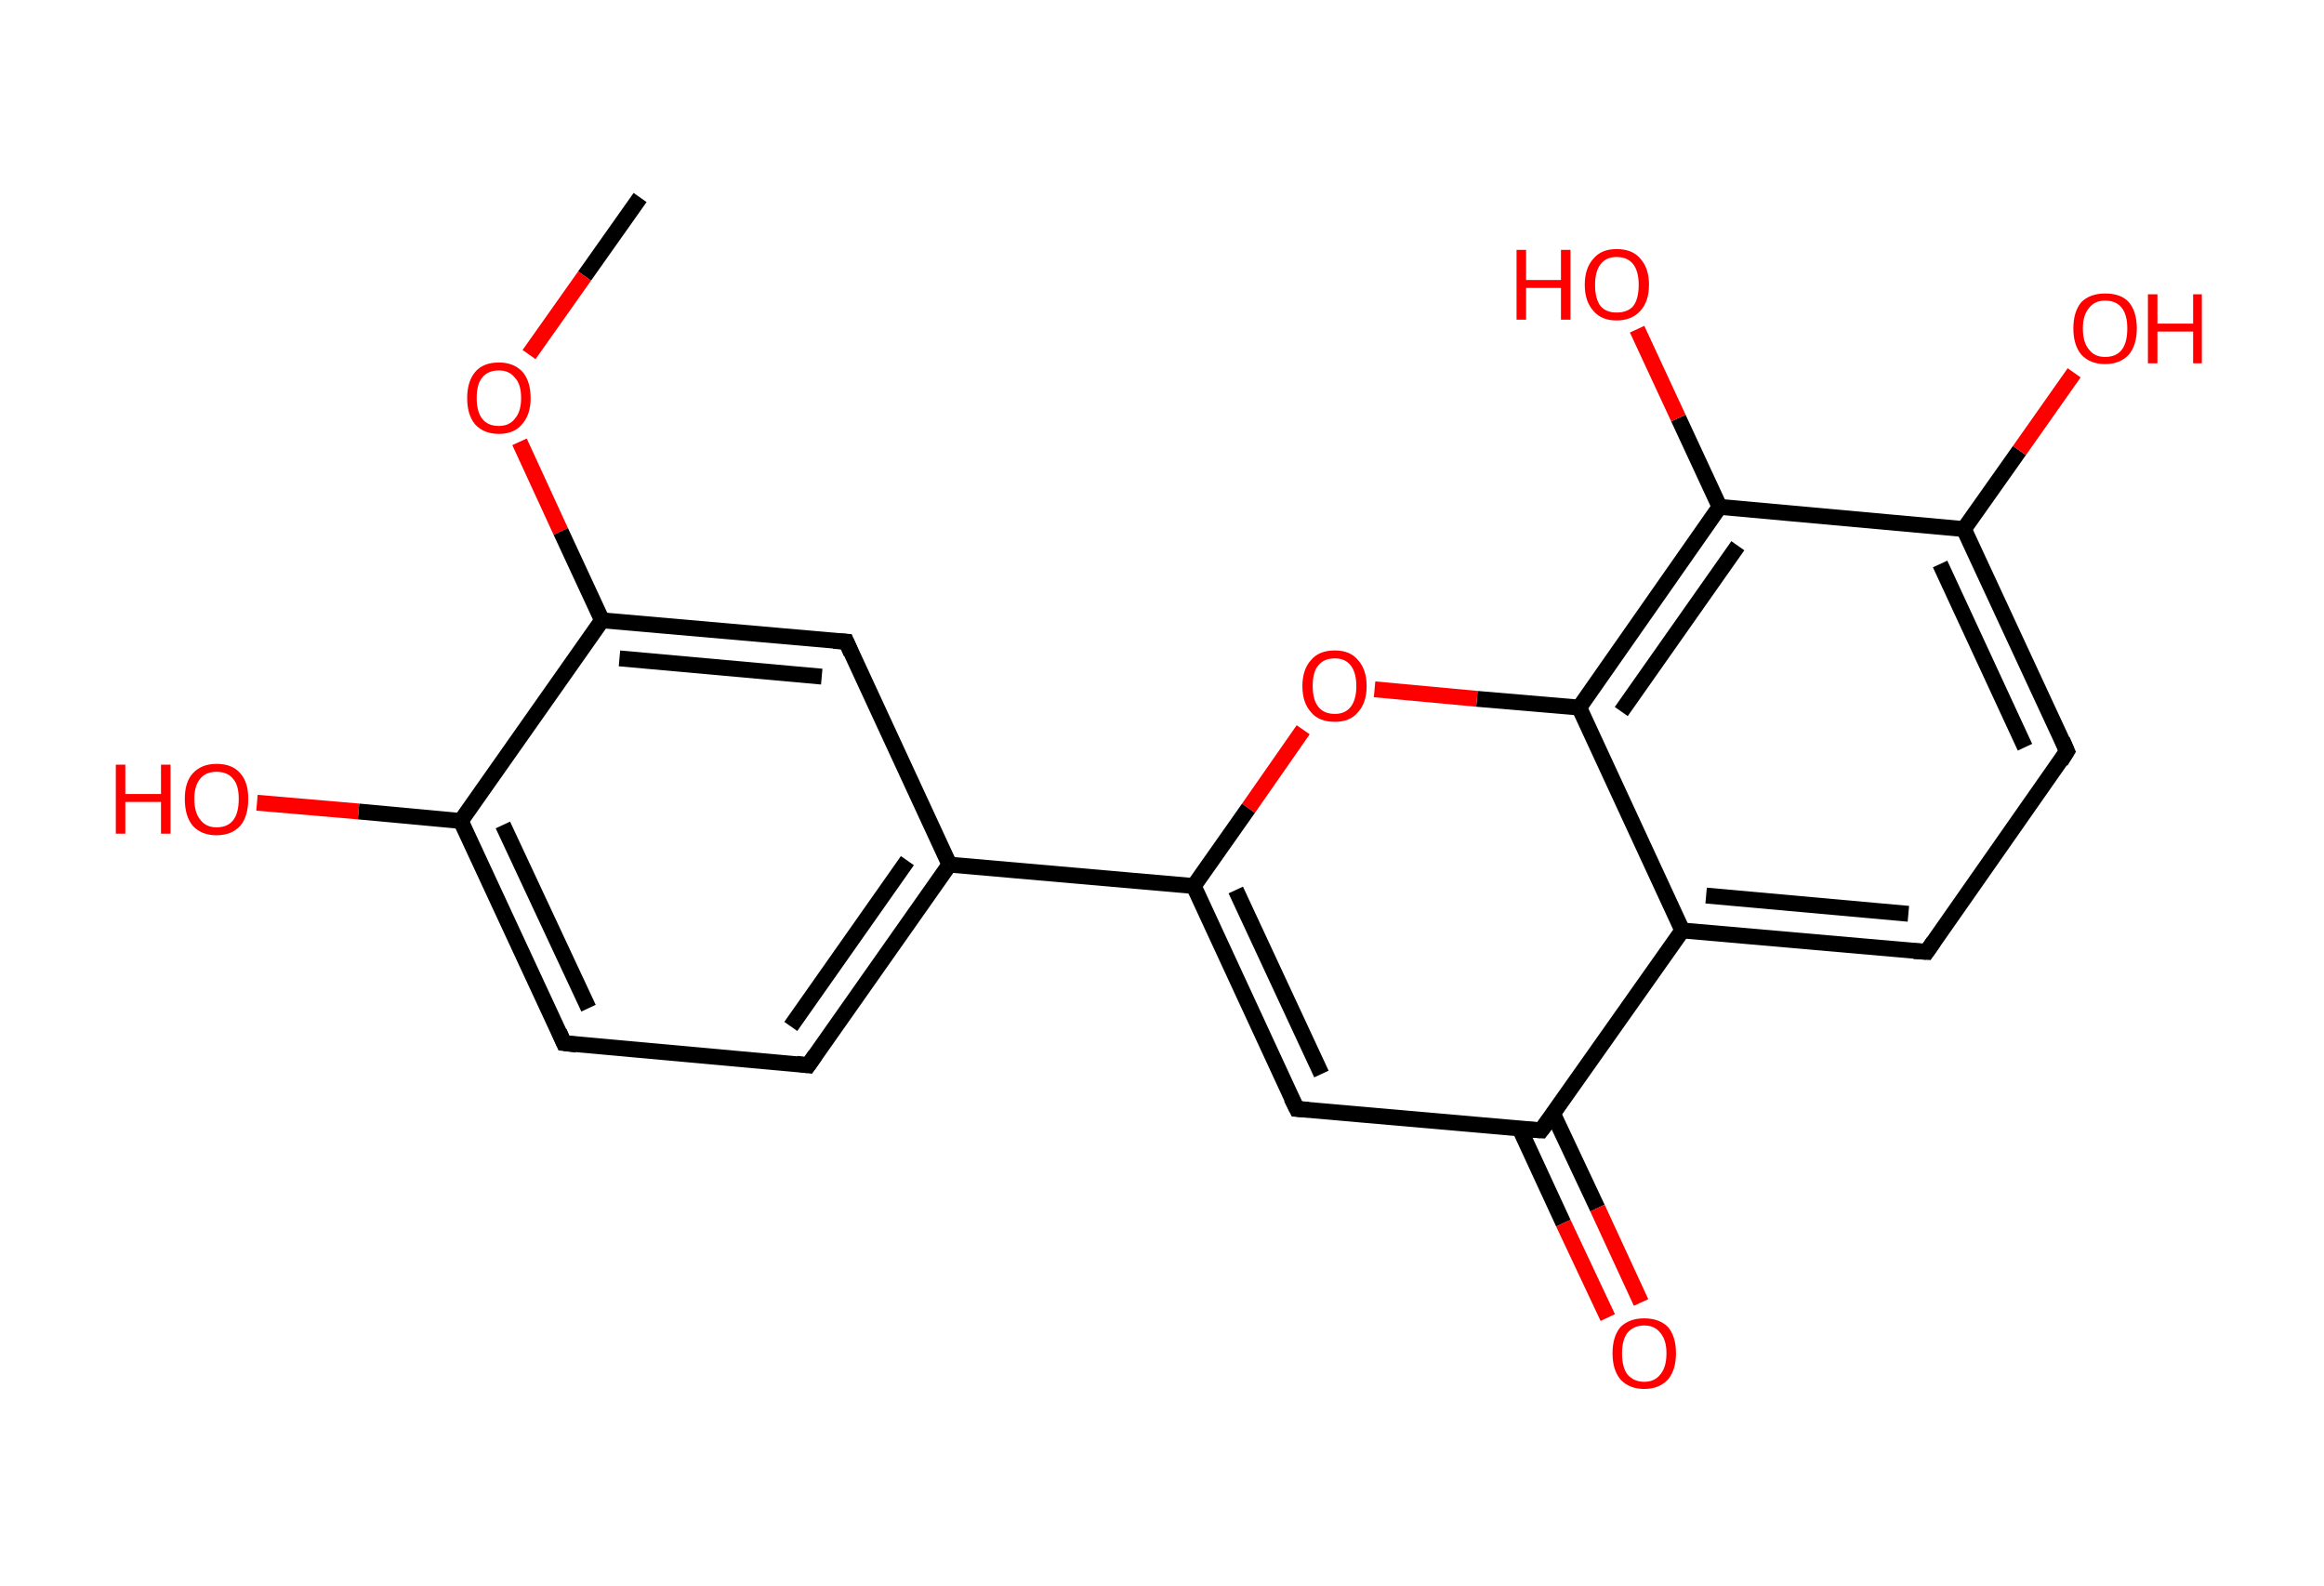 <?xml version='1.0' encoding='ASCII' standalone='yes'?>
<svg xmlns="http://www.w3.org/2000/svg" xmlns:rdkit="http://www.rdkit.org/xml" xmlns:xlink="http://www.w3.org/1999/xlink" version="1.1" baseProfile="full" xml:space="preserve" width="293px" height="200px" viewBox="0 0 293 200">
<!-- END OF HEADER -->
<rect style="opacity:1.0;fill:#FFFFFF;stroke:none" width="293.0" height="200.0" x="0.0" y="0.0"> </rect>
<path class="bond-0 atom-0 atom-1" d="M 80.7,24.9 L 73.7,34.8" style="fill:none;fill-rule:evenodd;stroke:#000000;stroke-width:2.0px;stroke-linecap:butt;stroke-linejoin:miter;stroke-opacity:1"/>
<path class="bond-0 atom-0 atom-1" d="M 73.7,34.8 L 66.7,44.7" style="fill:none;fill-rule:evenodd;stroke:#FF0000;stroke-width:2.0px;stroke-linecap:butt;stroke-linejoin:miter;stroke-opacity:1"/>
<path class="bond-1 atom-1 atom-2" d="M 65.5,55.7 L 70.7,67.0" style="fill:none;fill-rule:evenodd;stroke:#FF0000;stroke-width:2.0px;stroke-linecap:butt;stroke-linejoin:miter;stroke-opacity:1"/>
<path class="bond-1 atom-1 atom-2" d="M 70.7,67.0 L 75.9,78.2" style="fill:none;fill-rule:evenodd;stroke:#000000;stroke-width:2.0px;stroke-linecap:butt;stroke-linejoin:miter;stroke-opacity:1"/>
<path class="bond-2 atom-2 atom-3" d="M 75.9,78.2 L 106.7,80.9" style="fill:none;fill-rule:evenodd;stroke:#000000;stroke-width:2.0px;stroke-linecap:butt;stroke-linejoin:miter;stroke-opacity:1"/>
<path class="bond-2 atom-2 atom-3" d="M 78.1,83.0 L 103.6,85.3" style="fill:none;fill-rule:evenodd;stroke:#000000;stroke-width:2.0px;stroke-linecap:butt;stroke-linejoin:miter;stroke-opacity:1"/>
<path class="bond-3 atom-3 atom-4" d="M 106.7,80.9 L 119.7,109.0" style="fill:none;fill-rule:evenodd;stroke:#000000;stroke-width:2.0px;stroke-linecap:butt;stroke-linejoin:miter;stroke-opacity:1"/>
<path class="bond-4 atom-4 atom-5" d="M 119.7,109.0 L 150.5,111.7" style="fill:none;fill-rule:evenodd;stroke:#000000;stroke-width:2.0px;stroke-linecap:butt;stroke-linejoin:miter;stroke-opacity:1"/>
<path class="bond-5 atom-5 atom-6" d="M 150.5,111.7 L 163.5,139.8" style="fill:none;fill-rule:evenodd;stroke:#000000;stroke-width:2.0px;stroke-linecap:butt;stroke-linejoin:miter;stroke-opacity:1"/>
<path class="bond-5 atom-5 atom-6" d="M 155.8,112.2 L 166.6,135.4" style="fill:none;fill-rule:evenodd;stroke:#000000;stroke-width:2.0px;stroke-linecap:butt;stroke-linejoin:miter;stroke-opacity:1"/>
<path class="bond-6 atom-6 atom-7" d="M 163.5,139.8 L 194.3,142.5" style="fill:none;fill-rule:evenodd;stroke:#000000;stroke-width:2.0px;stroke-linecap:butt;stroke-linejoin:miter;stroke-opacity:1"/>
<path class="bond-7 atom-7 atom-8" d="M 191.6,142.3 L 197.1,154.2" style="fill:none;fill-rule:evenodd;stroke:#000000;stroke-width:2.0px;stroke-linecap:butt;stroke-linejoin:miter;stroke-opacity:1"/>
<path class="bond-7 atom-7 atom-8" d="M 197.1,154.2 L 202.7,166.1" style="fill:none;fill-rule:evenodd;stroke:#FF0000;stroke-width:2.0px;stroke-linecap:butt;stroke-linejoin:miter;stroke-opacity:1"/>
<path class="bond-7 atom-7 atom-8" d="M 195.8,140.4 L 201.4,152.3" style="fill:none;fill-rule:evenodd;stroke:#000000;stroke-width:2.0px;stroke-linecap:butt;stroke-linejoin:miter;stroke-opacity:1"/>
<path class="bond-7 atom-7 atom-8" d="M 201.4,152.3 L 206.9,164.2" style="fill:none;fill-rule:evenodd;stroke:#FF0000;stroke-width:2.0px;stroke-linecap:butt;stroke-linejoin:miter;stroke-opacity:1"/>
<path class="bond-8 atom-7 atom-9" d="M 194.3,142.5 L 212.1,117.3" style="fill:none;fill-rule:evenodd;stroke:#000000;stroke-width:2.0px;stroke-linecap:butt;stroke-linejoin:miter;stroke-opacity:1"/>
<path class="bond-9 atom-9 atom-10" d="M 212.1,117.3 L 242.9,120.0" style="fill:none;fill-rule:evenodd;stroke:#000000;stroke-width:2.0px;stroke-linecap:butt;stroke-linejoin:miter;stroke-opacity:1"/>
<path class="bond-9 atom-9 atom-10" d="M 215.1,112.9 L 240.6,115.2" style="fill:none;fill-rule:evenodd;stroke:#000000;stroke-width:2.0px;stroke-linecap:butt;stroke-linejoin:miter;stroke-opacity:1"/>
<path class="bond-10 atom-10 atom-11" d="M 242.9,120.0 L 260.6,94.7" style="fill:none;fill-rule:evenodd;stroke:#000000;stroke-width:2.0px;stroke-linecap:butt;stroke-linejoin:miter;stroke-opacity:1"/>
<path class="bond-11 atom-11 atom-12" d="M 260.6,94.7 L 247.6,66.7" style="fill:none;fill-rule:evenodd;stroke:#000000;stroke-width:2.0px;stroke-linecap:butt;stroke-linejoin:miter;stroke-opacity:1"/>
<path class="bond-11 atom-11 atom-12" d="M 255.3,94.2 L 244.6,71.1" style="fill:none;fill-rule:evenodd;stroke:#000000;stroke-width:2.0px;stroke-linecap:butt;stroke-linejoin:miter;stroke-opacity:1"/>
<path class="bond-12 atom-12 atom-13" d="M 247.6,66.7 L 254.6,56.8" style="fill:none;fill-rule:evenodd;stroke:#000000;stroke-width:2.0px;stroke-linecap:butt;stroke-linejoin:miter;stroke-opacity:1"/>
<path class="bond-12 atom-12 atom-13" d="M 254.6,56.8 L 261.5,47.0" style="fill:none;fill-rule:evenodd;stroke:#FF0000;stroke-width:2.0px;stroke-linecap:butt;stroke-linejoin:miter;stroke-opacity:1"/>
<path class="bond-13 atom-12 atom-14" d="M 247.6,66.7 L 216.8,63.9" style="fill:none;fill-rule:evenodd;stroke:#000000;stroke-width:2.0px;stroke-linecap:butt;stroke-linejoin:miter;stroke-opacity:1"/>
<path class="bond-14 atom-14 atom-15" d="M 216.8,63.9 L 211.6,52.7" style="fill:none;fill-rule:evenodd;stroke:#000000;stroke-width:2.0px;stroke-linecap:butt;stroke-linejoin:miter;stroke-opacity:1"/>
<path class="bond-14 atom-14 atom-15" d="M 211.6,52.7 L 206.4,41.5" style="fill:none;fill-rule:evenodd;stroke:#FF0000;stroke-width:2.0px;stroke-linecap:butt;stroke-linejoin:miter;stroke-opacity:1"/>
<path class="bond-15 atom-14 atom-16" d="M 216.8,63.9 L 199.1,89.2" style="fill:none;fill-rule:evenodd;stroke:#000000;stroke-width:2.0px;stroke-linecap:butt;stroke-linejoin:miter;stroke-opacity:1"/>
<path class="bond-15 atom-14 atom-16" d="M 219.1,68.8 L 204.4,89.7" style="fill:none;fill-rule:evenodd;stroke:#000000;stroke-width:2.0px;stroke-linecap:butt;stroke-linejoin:miter;stroke-opacity:1"/>
<path class="bond-16 atom-16 atom-17" d="M 199.1,89.2 L 186.2,88.1" style="fill:none;fill-rule:evenodd;stroke:#000000;stroke-width:2.0px;stroke-linecap:butt;stroke-linejoin:miter;stroke-opacity:1"/>
<path class="bond-16 atom-16 atom-17" d="M 186.2,88.1 L 173.3,86.9" style="fill:none;fill-rule:evenodd;stroke:#FF0000;stroke-width:2.0px;stroke-linecap:butt;stroke-linejoin:miter;stroke-opacity:1"/>
<path class="bond-17 atom-4 atom-18" d="M 119.7,109.0 L 101.9,134.3" style="fill:none;fill-rule:evenodd;stroke:#000000;stroke-width:2.0px;stroke-linecap:butt;stroke-linejoin:miter;stroke-opacity:1"/>
<path class="bond-17 atom-4 atom-18" d="M 114.4,108.5 L 99.7,129.4" style="fill:none;fill-rule:evenodd;stroke:#000000;stroke-width:2.0px;stroke-linecap:butt;stroke-linejoin:miter;stroke-opacity:1"/>
<path class="bond-18 atom-18 atom-19" d="M 101.9,134.3 L 71.1,131.5" style="fill:none;fill-rule:evenodd;stroke:#000000;stroke-width:2.0px;stroke-linecap:butt;stroke-linejoin:miter;stroke-opacity:1"/>
<path class="bond-19 atom-19 atom-20" d="M 71.1,131.5 L 58.1,103.5" style="fill:none;fill-rule:evenodd;stroke:#000000;stroke-width:2.0px;stroke-linecap:butt;stroke-linejoin:miter;stroke-opacity:1"/>
<path class="bond-19 atom-19 atom-20" d="M 74.2,127.1 L 63.4,104.0" style="fill:none;fill-rule:evenodd;stroke:#000000;stroke-width:2.0px;stroke-linecap:butt;stroke-linejoin:miter;stroke-opacity:1"/>
<path class="bond-20 atom-20 atom-21" d="M 58.1,103.5 L 45.2,102.3" style="fill:none;fill-rule:evenodd;stroke:#000000;stroke-width:2.0px;stroke-linecap:butt;stroke-linejoin:miter;stroke-opacity:1"/>
<path class="bond-20 atom-20 atom-21" d="M 45.2,102.3 L 32.4,101.2" style="fill:none;fill-rule:evenodd;stroke:#FF0000;stroke-width:2.0px;stroke-linecap:butt;stroke-linejoin:miter;stroke-opacity:1"/>
<path class="bond-21 atom-20 atom-2" d="M 58.1,103.5 L 75.9,78.2" style="fill:none;fill-rule:evenodd;stroke:#000000;stroke-width:2.0px;stroke-linecap:butt;stroke-linejoin:miter;stroke-opacity:1"/>
<path class="bond-22 atom-17 atom-5" d="M 164.3,92.0 L 157.4,101.9" style="fill:none;fill-rule:evenodd;stroke:#FF0000;stroke-width:2.0px;stroke-linecap:butt;stroke-linejoin:miter;stroke-opacity:1"/>
<path class="bond-22 atom-17 atom-5" d="M 157.4,101.9 L 150.5,111.7" style="fill:none;fill-rule:evenodd;stroke:#000000;stroke-width:2.0px;stroke-linecap:butt;stroke-linejoin:miter;stroke-opacity:1"/>
<path class="bond-23 atom-16 atom-9" d="M 199.1,89.2 L 212.1,117.3" style="fill:none;fill-rule:evenodd;stroke:#000000;stroke-width:2.0px;stroke-linecap:butt;stroke-linejoin:miter;stroke-opacity:1"/>
<path d="M 105.1,80.8 L 106.7,80.9 L 107.3,82.3" style="fill:none;stroke:#000000;stroke-width:2.0px;stroke-linecap:butt;stroke-linejoin:miter;stroke-opacity:1;"/>
<path d="M 162.8,138.4 L 163.5,139.8 L 165.0,139.9" style="fill:none;stroke:#000000;stroke-width:2.0px;stroke-linecap:butt;stroke-linejoin:miter;stroke-opacity:1;"/>
<path d="M 192.7,142.4 L 194.3,142.5 L 195.2,141.3" style="fill:none;stroke:#000000;stroke-width:2.0px;stroke-linecap:butt;stroke-linejoin:miter;stroke-opacity:1;"/>
<path d="M 241.3,119.9 L 242.9,120.0 L 243.8,118.7" style="fill:none;stroke:#000000;stroke-width:2.0px;stroke-linecap:butt;stroke-linejoin:miter;stroke-opacity:1;"/>
<path d="M 259.8,96.0 L 260.6,94.7 L 260.0,93.3" style="fill:none;stroke:#000000;stroke-width:2.0px;stroke-linecap:butt;stroke-linejoin:miter;stroke-opacity:1;"/>
<path d="M 102.8,133.0 L 101.9,134.3 L 100.4,134.1" style="fill:none;stroke:#000000;stroke-width:2.0px;stroke-linecap:butt;stroke-linejoin:miter;stroke-opacity:1;"/>
<path d="M 72.7,131.7 L 71.1,131.5 L 70.5,130.1" style="fill:none;stroke:#000000;stroke-width:2.0px;stroke-linecap:butt;stroke-linejoin:miter;stroke-opacity:1;"/>
<path class="atom-1" d="M 58.9 50.2 Q 58.9 48.1, 59.9 46.9 Q 60.9 45.7, 62.9 45.7 Q 64.8 45.7, 65.9 46.9 Q 66.9 48.1, 66.9 50.2 Q 66.9 52.3, 65.8 53.5 Q 64.8 54.7, 62.9 54.7 Q 61.0 54.7, 59.9 53.5 Q 58.9 52.3, 58.9 50.2 M 62.9 53.7 Q 64.2 53.7, 64.9 52.8 Q 65.7 51.9, 65.7 50.2 Q 65.7 48.4, 64.9 47.6 Q 64.2 46.7, 62.9 46.7 Q 61.5 46.7, 60.8 47.6 Q 60.1 48.4, 60.1 50.2 Q 60.1 51.9, 60.8 52.8 Q 61.5 53.7, 62.9 53.7 " fill="#FF0000"/>
<path class="atom-8" d="M 203.3 170.6 Q 203.3 168.5, 204.3 167.3 Q 205.4 166.2, 207.3 166.2 Q 209.2 166.2, 210.3 167.3 Q 211.3 168.5, 211.3 170.6 Q 211.3 172.7, 210.3 173.9 Q 209.2 175.1, 207.3 175.1 Q 205.4 175.1, 204.3 173.9 Q 203.3 172.7, 203.3 170.6 M 207.3 174.2 Q 208.6 174.2, 209.3 173.3 Q 210.1 172.4, 210.1 170.6 Q 210.1 168.9, 209.3 168.0 Q 208.6 167.1, 207.3 167.1 Q 206.0 167.1, 205.2 168.0 Q 204.5 168.9, 204.5 170.6 Q 204.5 172.4, 205.2 173.3 Q 206.0 174.2, 207.3 174.2 " fill="#FF0000"/>
<path class="atom-13" d="M 261.4 41.4 Q 261.4 39.3, 262.4 38.1 Q 263.5 37.0, 265.4 37.0 Q 267.4 37.0, 268.4 38.1 Q 269.4 39.3, 269.4 41.4 Q 269.4 43.5, 268.4 44.7 Q 267.3 45.9, 265.4 45.9 Q 263.5 45.9, 262.4 44.7 Q 261.4 43.5, 261.4 41.4 M 265.4 45.0 Q 266.8 45.0, 267.5 44.1 Q 268.2 43.2, 268.2 41.4 Q 268.2 39.7, 267.5 38.8 Q 266.8 37.9, 265.4 37.9 Q 264.1 37.9, 263.4 38.8 Q 262.6 39.7, 262.6 41.4 Q 262.6 43.2, 263.4 44.1 Q 264.1 45.0, 265.4 45.0 " fill="#FF0000"/>
<path class="atom-13" d="M 270.8 37.1 L 272.0 37.1 L 272.0 40.8 L 276.5 40.8 L 276.5 37.1 L 277.6 37.1 L 277.6 45.8 L 276.5 45.8 L 276.5 41.8 L 272.0 41.8 L 272.0 45.8 L 270.8 45.8 L 270.8 37.1 " fill="#FF0000"/>
<path class="atom-15" d="M 191.2 31.5 L 192.4 31.5 L 192.4 35.3 L 196.8 35.3 L 196.8 31.5 L 198.0 31.5 L 198.0 40.3 L 196.8 40.3 L 196.8 36.3 L 192.4 36.3 L 192.4 40.3 L 191.2 40.3 L 191.2 31.5 " fill="#FF0000"/>
<path class="atom-15" d="M 199.8 35.9 Q 199.8 33.8, 200.9 32.6 Q 201.9 31.4, 203.8 31.4 Q 205.8 31.4, 206.8 32.6 Q 207.9 33.8, 207.9 35.9 Q 207.9 38.0, 206.8 39.2 Q 205.7 40.4, 203.8 40.4 Q 201.9 40.4, 200.9 39.2 Q 199.8 38.0, 199.8 35.9 M 203.8 39.4 Q 205.2 39.4, 205.9 38.6 Q 206.6 37.7, 206.6 35.9 Q 206.6 34.2, 205.9 33.3 Q 205.2 32.4, 203.8 32.4 Q 202.5 32.4, 201.8 33.3 Q 201.1 34.2, 201.1 35.9 Q 201.1 37.7, 201.8 38.6 Q 202.5 39.4, 203.8 39.4 " fill="#FF0000"/>
<path class="atom-17" d="M 164.2 86.5 Q 164.2 84.4, 165.3 83.2 Q 166.3 82.0, 168.3 82.0 Q 170.2 82.0, 171.2 83.2 Q 172.3 84.4, 172.3 86.5 Q 172.3 88.6, 171.2 89.8 Q 170.2 91.0, 168.3 91.0 Q 166.3 91.0, 165.3 89.8 Q 164.2 88.6, 164.2 86.5 M 168.3 90.0 Q 169.6 90.0, 170.3 89.1 Q 171.0 88.2, 171.0 86.5 Q 171.0 84.8, 170.3 83.9 Q 169.6 83.0, 168.3 83.0 Q 166.9 83.0, 166.2 83.9 Q 165.5 84.7, 165.5 86.5 Q 165.5 88.2, 166.2 89.1 Q 166.9 90.0, 168.3 90.0 " fill="#FF0000"/>
<path class="atom-21" d="M 14.6 96.4 L 15.8 96.4 L 15.8 100.1 L 20.3 100.1 L 20.3 96.4 L 21.5 96.4 L 21.5 105.1 L 20.3 105.1 L 20.3 101.1 L 15.8 101.1 L 15.8 105.1 L 14.6 105.1 L 14.6 96.4 " fill="#FF0000"/>
<path class="atom-21" d="M 23.3 100.7 Q 23.3 98.6, 24.3 97.5 Q 25.4 96.3, 27.3 96.3 Q 29.3 96.3, 30.3 97.5 Q 31.3 98.6, 31.3 100.7 Q 31.3 102.9, 30.3 104.1 Q 29.2 105.3, 27.3 105.3 Q 25.4 105.3, 24.3 104.1 Q 23.3 102.9, 23.3 100.7 M 27.3 104.3 Q 28.7 104.3, 29.4 103.4 Q 30.1 102.5, 30.1 100.7 Q 30.1 99.0, 29.4 98.2 Q 28.7 97.3, 27.3 97.3 Q 26.0 97.3, 25.3 98.1 Q 24.5 99.0, 24.5 100.7 Q 24.5 102.5, 25.3 103.4 Q 26.0 104.3, 27.3 104.3 " fill="#FF0000"/>
</svg>
